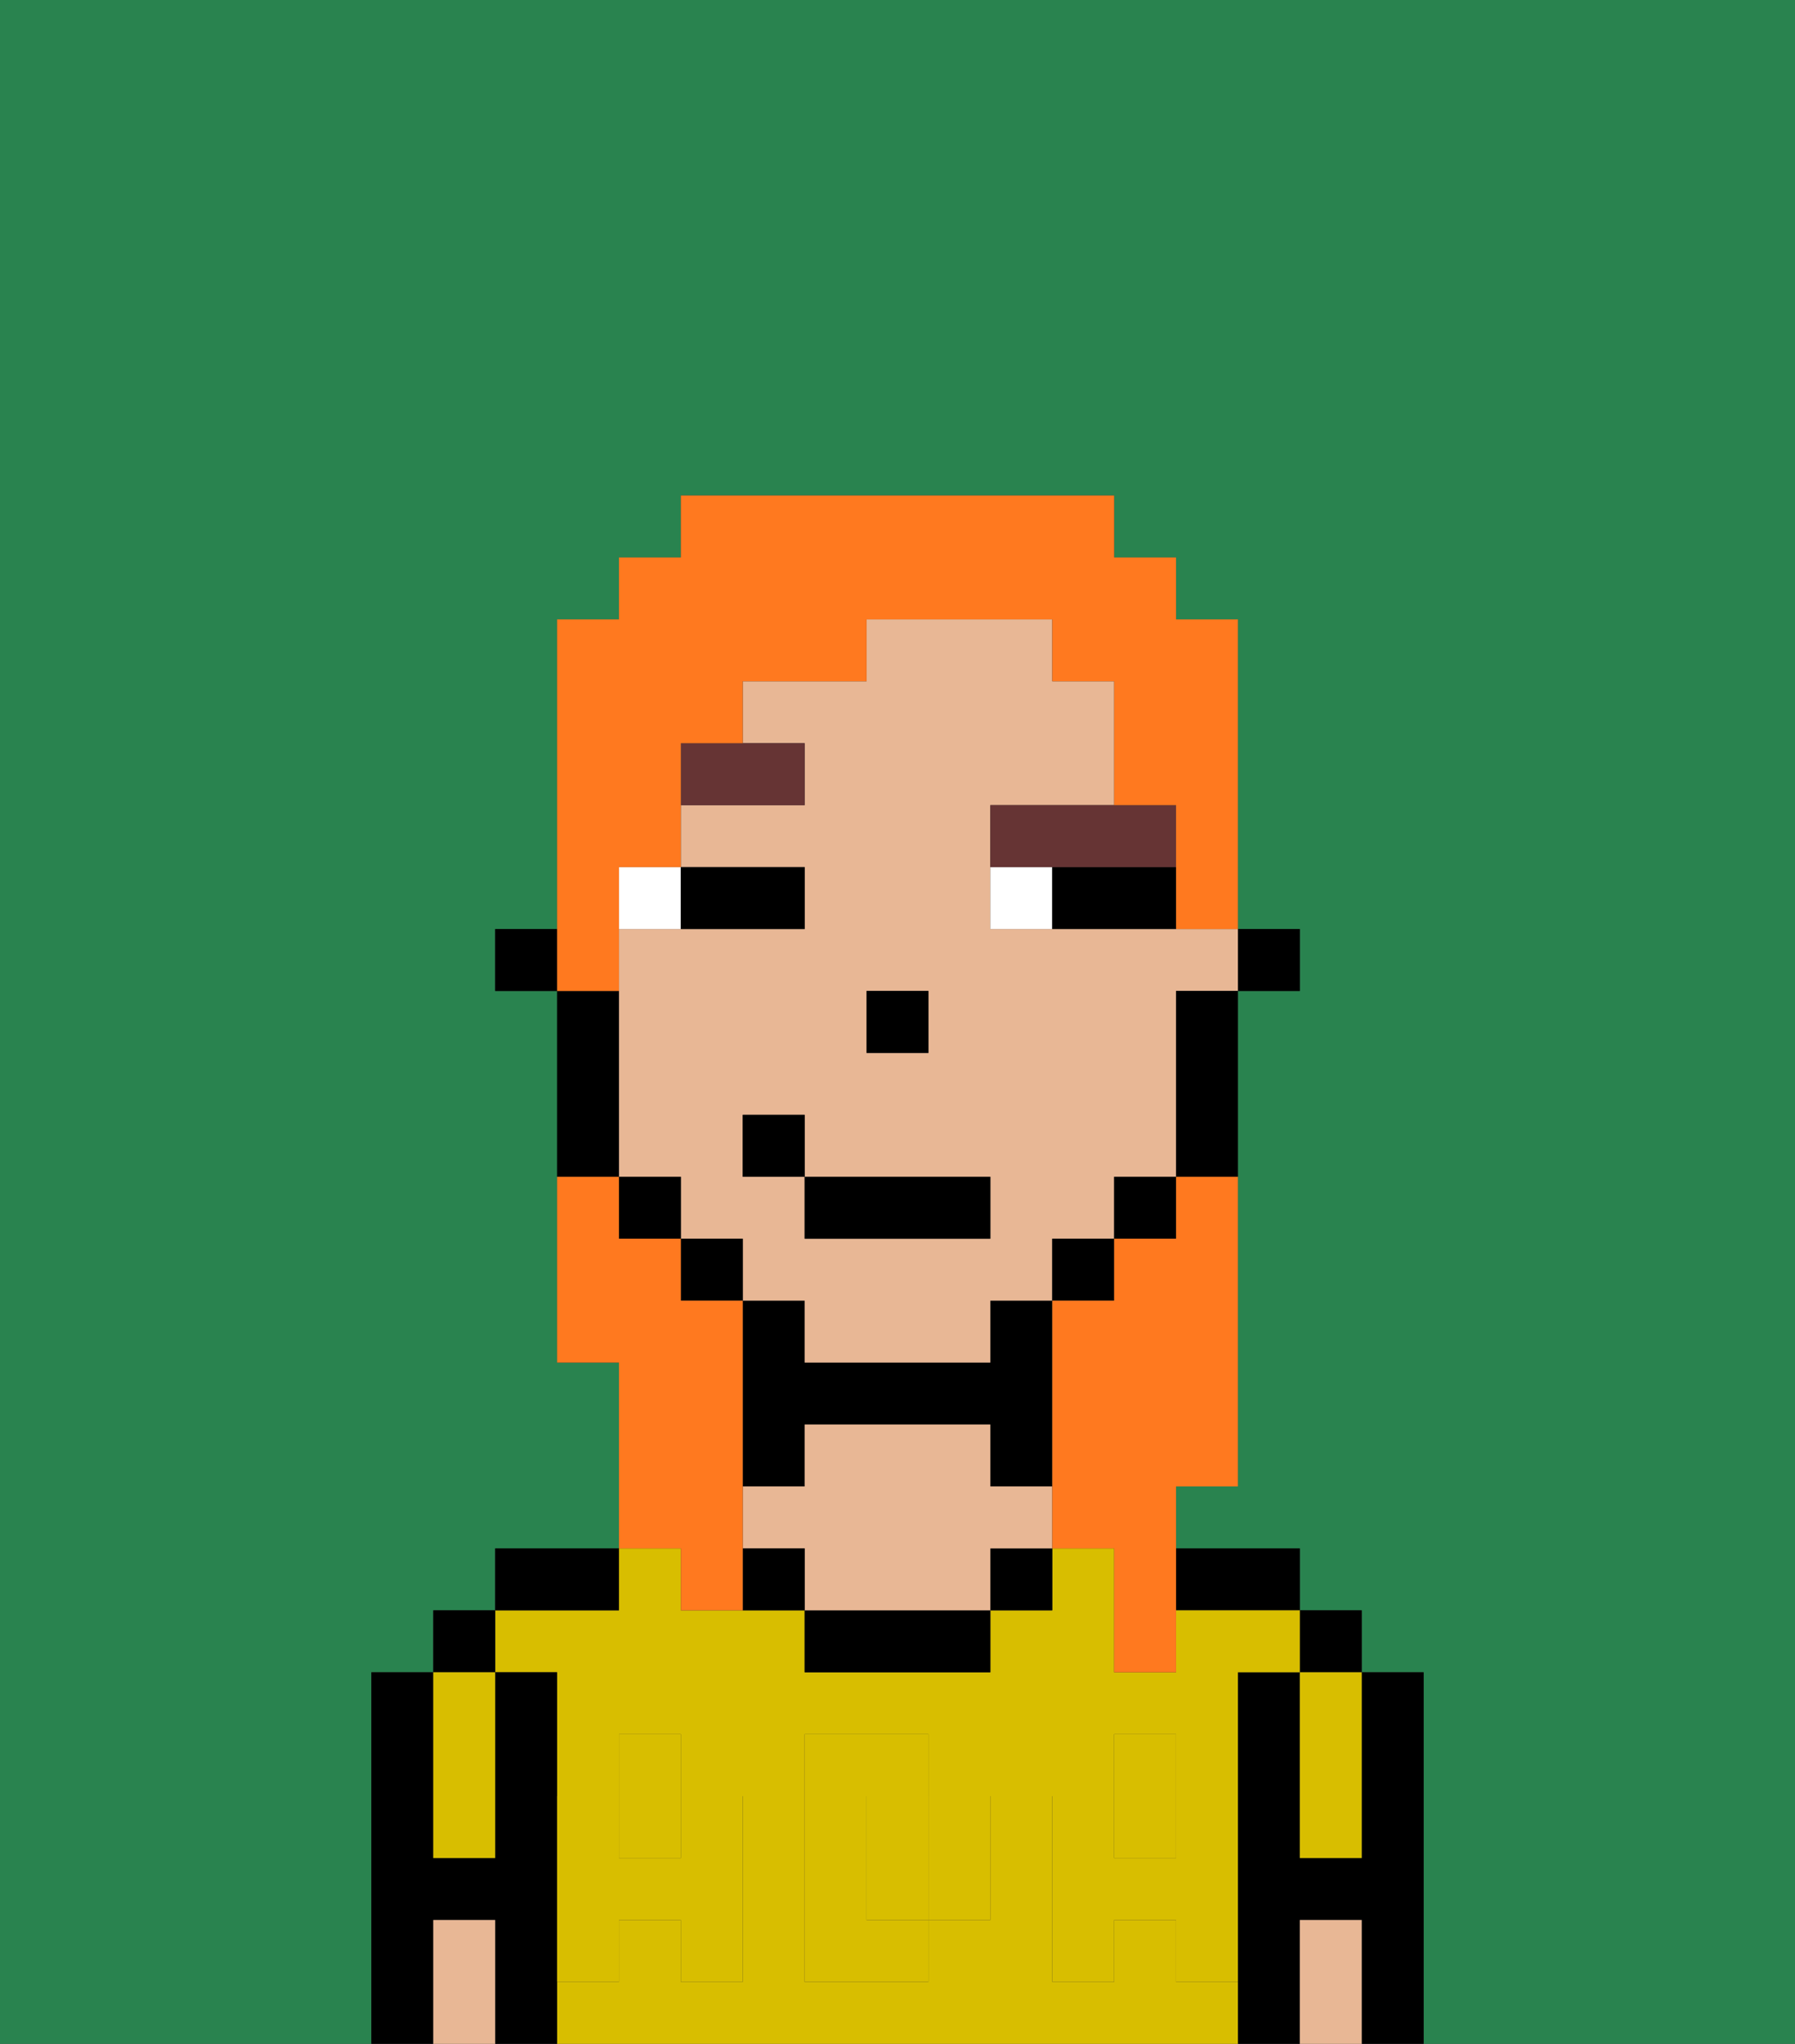 <svg xmlns="http://www.w3.org/2000/svg" viewBox="0 0 29 33"><rect x="0" y="0" width="29" height="33" fill="#333333" stroke="none"/><defs><style>polygon,rect,path{shape-rendering:crispedges;}.fa142-1{fill:#29834f;}.fa142-2{fill:#000000;}.fa142-3{fill:#d8be00;}.fa142-4{fill:#e8b795;}.fa142-5{fill:#d8be00;}.fa142-6{fill:#ffffff;}.fa142-7{fill:#663434;}.fa142-8{fill:#ff791f;}</style></defs><path class="fa142-1" d="M6,32V27H7V26H8V25h2V22H9V16H8V15H9V10h1V9h1V8h7V9h1v1h1v5h1v1H20v8H19v1h2v1h1v1h1v6h6V0H0V33H6Z"/><path class="fa142-2" d="M23,27H22v3H21V27H20v6h1V31h1v2h1V27Z"/><rect class="fa142-2" x="21" y="26" width="1" height="1"/><path class="fa142-3" d="M21,28v2h1V27H21Z"/><path class="fa142-4" d="M21,31v2h1V31Z"/><path class="fa142-2" d="M20,26h1V25H19v1Z"/><rect class="fa142-3" x="18" y="29" width="1" height="1"/><rect class="fa142-3" x="10" y="29" width="1" height="1"/><path class="fa142-3" d="M19,32V31H18v1H17V29h1V28h1v1h1V27h1V26H19v1H18V25H17v1H16v1H13V26H11V25H10v1H8v1H9v2h1V28h1v1h1v3H11V31H10v1H9v1H20V32Zm-3-2v1H15v1H13V28h2v1h1Z"/><path class="fa142-3" d="M15,29H14v2h1V29Z"/><rect class="fa142-2" x="16" y="25" width="1" height="1"/><path class="fa142-2" d="M13,26v1h3V26H13Z"/><path class="fa142-2" d="M13,23h3v1h1V21H16v1H13V21H12v3h1Z"/><path class="fa142-4" d="M16,24V23H13v1H12v1h1v1h3V25h1V24Z"/><path class="fa142-2" d="M12,25v1h1V25Z"/><path class="fa142-2" d="M10,25H8v1h2Z"/><path class="fa142-2" d="M9,31V27H8v3H7V27H6v6H7V31H8v2H9V31Z"/><rect class="fa142-2" x="7" y="26" width="1" height="1"/><path class="fa142-3" d="M7,30H8V27H7v3Z"/><path class="fa142-4" d="M7,31v2H8V31Z"/><path class="fa142-5" d="M19,30H18V29H17v3h1V31h1v1h1V29H19Z"/><rect class="fa142-5" x="18" y="28" width="1" height="1"/><path class="fa142-5" d="M15,30v1h1V29H15Z"/><path class="fa142-5" d="M14,30V29h1V28H13v4h2V31H14Z"/><path class="fa142-5" d="M9,32h1V31h1v1h1V29H11v1H10V29H9v3Z"/><rect class="fa142-5" x="10" y="28" width="1" height="1"/><rect class="fa142-2" x="20" y="15" width="1" height="1"/><path class="fa142-4" d="M18,15H16V13h2V11H17V10H14v1H12v1h1v1H11v1h2v1H10v4h1v1h1v1h1v1h3V21h1V20h1V19h1V16h1V15H18Zm-4,1h1v1H14Zm2,4H13V19H12V18h1v1h3Z"/><path class="fa142-2" d="M19,17v2h1V16H19Z"/><rect class="fa142-2" x="18" y="19" width="1" height="1"/><rect class="fa142-2" x="17" y="20" width="1" height="1"/><rect class="fa142-2" x="11" y="20" width="1" height="1"/><rect class="fa142-2" x="10" y="19" width="1" height="1"/><path class="fa142-2" d="M10,18V16H9v3h1Z"/><rect class="fa142-2" x="8" y="15" width="1" height="1"/><rect class="fa142-2" x="14" y="16" width="1" height="1"/><path class="fa142-6" d="M11,14H10v1h1Z"/><path class="fa142-6" d="M16,14v1h1V14Z"/><path class="fa142-2" d="M12,15h1V14H11v1Z"/><path class="fa142-2" d="M17,15h2V14H17Z"/><path class="fa142-7" d="M13,12H11v1h2Z"/><path class="fa142-7" d="M16,14h3V13H16Z"/><rect class="fa142-2" x="13" y="19" width="3" height="1"/><rect class="fa142-2" x="12" y="18" width="1" height="1"/><path class="fa142-8" d="M19,20H18v1H17v4h1v2h1V24h1V19H19Z"/><path class="fa142-8" d="M10,15V14h1V12h1V11h2V10h3v1h1v2h1v2h1V10H19V9H18V8H11V9H10v1H9v6h1Z"/><path class="fa142-8" d="M11,26h1V21H11V20H10V19H9v3h1v3h1Z"/></svg>